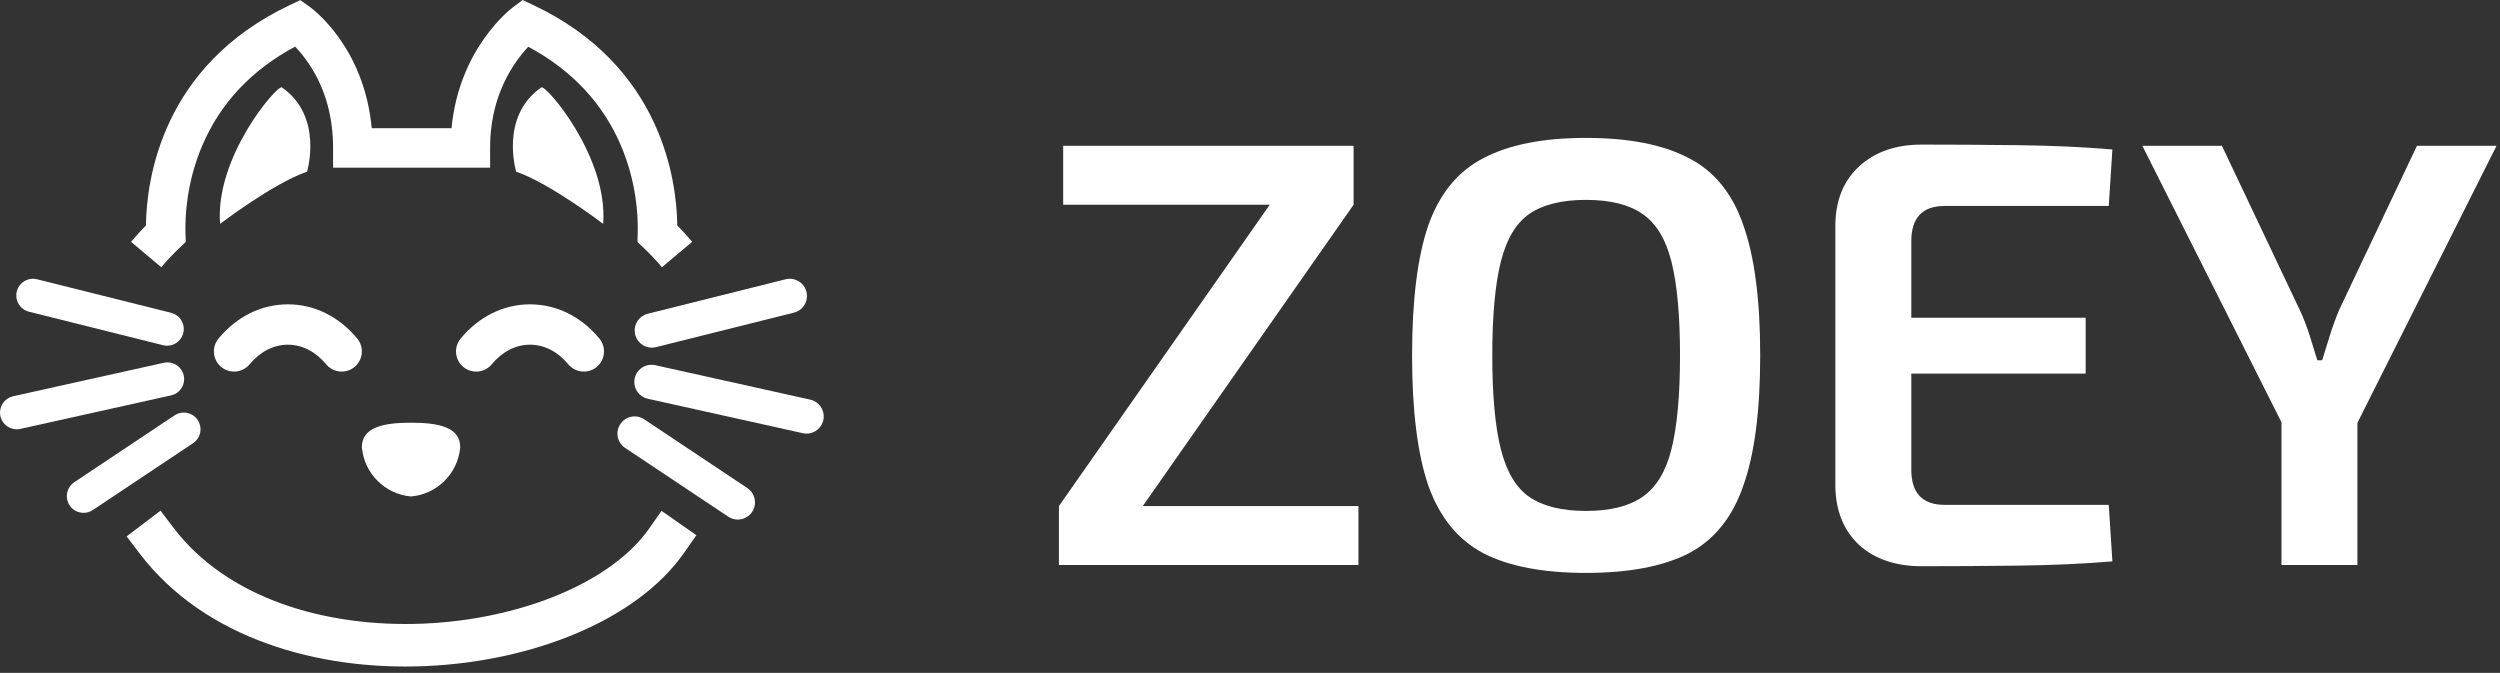 <svg width="1646" height="443" viewBox="0 0 1646 443" fill="none" xmlns="http://www.w3.org/2000/svg">
<rect x="0" y="0" width="1646" height="443" fill="#333333" stroke="none"/>
<g clip-path="url(#clip0)">
<path d="M202.166 113.014C202.166 113.014 213.153 76.6 185.57 57.524C182.727 55.557 141.431 103.143 144.899 147.405C144.899 147.411 179.623 120.821 202.166 113.014Z" fill="white"/>
<path d="M397.104 147.411C400.572 103.149 359.277 55.563 356.434 57.53C328.85 76.605 339.838 113.019 339.838 113.019C362.38 120.821 397.104 147.411 397.104 147.411Z" fill="white"/>
<path d="M445.921 148.454C449.367 151.943 452.655 155.544 455.73 159.201L435.819 175.947C432.168 171.609 428.162 167.352 423.905 163.3L419.711 159.305L419.874 153.511C420.192 142.401 419.178 120.144 408.841 95.869C396.988 68.024 376.479 46.157 347.825 30.775C345.002 33.761 341.437 38.007 337.913 43.499C327.807 59.24 322.685 77.378 322.685 97.406V110.411H219.307V97.406C219.307 76.957 214.211 58.712 204.156 43.171C200.648 37.746 197.103 33.598 194.301 30.703C165.576 46.09 145.029 67.978 133.156 95.864C122.824 120.144 121.805 142.4 122.123 153.505L122.287 159.299L118.091 163.294C113.835 167.345 109.824 171.602 106.177 175.941L86.269 159.201C89.348 155.543 92.636 151.942 96.084 148.454C96.474 118.53 106.359 43.309 190.82 3.34L197.72 0.077L203.934 4.507C205.501 5.629 239.81 30.708 244.737 84.4H297.287C302.271 31.789 336.293 5.834 337.85 4.671L344.12 0L351.184 3.345C435.65 43.309 445.532 118.53 445.921 148.454Z" fill="white"/>
<path d="M214.734 239.845C219.415 245.496 227.79 246.281 233.441 241.601C239.091 236.92 239.877 228.545 235.196 222.894C223.163 208.371 206.948 200.371 189.537 200.371C172.126 200.371 155.911 208.371 143.879 222.895C139.198 228.546 139.984 236.921 145.635 241.602C151.285 246.282 159.66 245.497 164.341 239.846C171.234 231.524 180.182 226.942 189.537 226.942C198.893 226.942 207.84 231.524 214.734 239.845V239.845Z" fill="white"/>
<path d="M392.863 241.601C398.514 236.92 399.299 228.545 394.619 222.894C382.587 208.371 366.371 200.371 348.961 200.371C331.55 200.371 315.335 208.371 303.303 222.895C298.622 228.546 299.407 236.921 305.058 241.602C310.709 246.282 319.084 245.497 323.765 239.846C330.657 231.524 339.605 226.942 348.961 226.942C358.316 226.942 367.264 231.524 374.157 239.845C378.838 245.496 387.213 246.281 392.863 241.601Z" fill="white"/>
<path d="M103 355.841C181.22 458.815 382.918 436.173 439 355.841" stroke="white" stroke-width="28" stroke-linecap="square"/>
<path d="M110.023 227.623C109.121 227.627 108.223 227.515 107.348 227.293L19.314 205.284C15.42 204.408 12.305 201.49 11.175 197.662C10.046 193.832 11.078 189.693 13.874 186.842C16.669 183.992 20.789 182.88 24.64 183.936L112.674 205.944C118.059 207.294 121.596 212.443 120.921 217.955C120.248 223.467 115.575 227.611 110.023 227.623Z" fill="white"/>
<path d="M10.985 282.643C5.378 282.634 0.675 278.41 0.066 272.835C-0.543 267.261 3.136 262.121 8.608 260.9L107.646 238.891C111.513 237.956 115.585 239.183 118.293 242.098C121.001 245.014 121.924 249.165 120.706 252.954C119.488 256.743 116.32 259.579 112.421 260.372L13.383 282.38C12.596 282.554 11.791 282.642 10.985 282.643V282.643Z" fill="white"/>
<path d="M55.002 337.664C50.151 337.67 45.868 334.499 44.459 329.856C43.05 325.214 44.847 320.196 48.884 317.504L114.909 273.487C118.18 271.306 122.366 271.035 125.892 272.776C129.417 274.518 131.746 278.008 131.999 281.931C132.253 285.855 130.394 289.616 127.123 291.797L61.098 335.814C59.292 337.02 57.172 337.663 55.002 337.664V337.664Z" fill="white"/>
<path d="M429.161 228.89C423.45 228.878 418.642 224.613 417.949 218.943C417.256 213.275 420.893 207.977 426.433 206.588L516.996 183.947C520.957 182.861 525.196 184.005 528.072 186.936C530.948 189.868 532.01 194.127 530.848 198.067C529.686 202.007 526.482 205.007 522.476 205.908L431.913 228.549C431.013 228.779 430.089 228.893 429.161 228.89V228.89Z" fill="white"/>
<path d="M531.045 285.491C530.214 285.49 529.388 285.399 528.577 285.219L426.694 262.578C422.683 261.763 419.424 258.845 418.171 254.947C416.918 251.049 417.869 246.779 420.654 243.78C423.44 240.78 427.628 239.519 431.607 240.48L533.49 263.121C539.12 264.378 542.905 269.666 542.278 275.4C541.651 281.136 536.813 285.481 531.045 285.491Z" fill="white"/>
<path d="M485.763 342.093C483.531 342.092 481.348 341.43 479.492 340.191L411.57 294.909C406.368 291.44 404.964 284.41 408.434 279.208C411.904 274.005 418.933 272.602 424.136 276.072L492.058 321.354C496.211 324.123 498.06 329.285 496.61 334.06C495.16 338.836 490.754 342.099 485.763 342.093V342.093Z" fill="white"/>
<path d="M303.012 294.503C301.487 311.715 287.843 325.359 270.631 326.884C253.418 325.359 239.774 311.715 238.25 294.503C238.25 281.089 252.748 278.312 270.631 278.312C288.513 278.312 303.012 281.09 303.012 294.503Z" fill="white"/>
<path d="M894.4 333.2V372H697.2V333.2L836 134.8H700V96H891.2V134.8L752.4 333.2H894.4ZM1044.12 90.8C1072.38 90.8 1094.92 95.2 1111.72 104C1128.52 112.533 1140.52 127.2 1147.72 148C1155.18 168.8 1158.92 197.467 1158.92 234C1158.92 270.533 1155.18 299.2 1147.72 320C1140.52 340.8 1128.52 355.6 1111.72 364.4C1094.92 372.933 1072.38 377.2 1044.12 377.2C1016.12 377.2 993.716 372.933 976.916 364.4C960.116 355.6 947.982 340.8 940.516 320C933.316 299.2 929.716 270.533 929.716 234C929.716 197.467 933.316 168.8 940.516 148C947.982 127.2 960.116 112.533 976.916 104C993.716 95.2 1016.12 90.8 1044.12 90.8ZM1044.12 131.6C1028.38 131.6 1015.98 134.667 1006.92 140.8C998.116 146.933 991.849 157.467 988.116 172.4C984.382 187.333 982.516 207.867 982.516 234C982.516 260.133 984.382 280.667 988.116 295.6C991.849 310.533 998.116 321.067 1006.92 327.2C1015.98 333.333 1028.38 336.4 1044.12 336.4C1060.12 336.4 1072.52 333.333 1081.32 327.2C1090.38 321.067 1096.78 310.533 1100.52 295.6C1104.25 280.667 1106.12 260.133 1106.12 234C1106.12 207.867 1104.25 187.333 1100.52 172.4C1096.78 157.467 1090.38 146.933 1081.32 140.8C1072.52 134.667 1060.12 131.6 1044.12 131.6ZM1265.2 95.2C1286 95.2 1307.33 95.333 1329.2 95.6C1351.33 95.867 1371.87 96.8 1390.8 98.4L1388.4 135.6H1280.4C1265.73 135.6 1258.4 143.333 1258.4 158.8V209.2H1373.2V246H1258.4V309.2C1258.4 324.667 1265.73 332.4 1280.4 332.4H1388.4L1390.8 369.6C1371.87 371.2 1351.33 372.133 1329.2 372.4C1307.33 372.667 1286 372.8 1265.2 372.8C1248.13 372.8 1234.4 368.133 1224 358.8C1213.87 349.2 1208.67 336.4 1208.4 320.4V147.6C1208.67 131.6 1213.87 118.933 1224 109.6C1234.4 100 1248.13 95.2 1265.2 95.2ZM1643.72 96L1552.12 278.4V372H1502.12V278L1410.52 96H1462.92L1514.12 204C1516.52 209.067 1518.65 214.533 1520.52 220.4C1522.38 226.267 1524.12 231.867 1525.72 237.2H1528.92C1530.52 231.867 1532.25 226.267 1534.12 220.4C1535.98 214.533 1537.98 209.067 1540.12 204L1591.32 96H1643.72Z" fill="white"/>
</g>
<defs>
<clipPath id="clip0">
<rect width="1646" height="443" fill="white"/>
</clipPath>
</defs>
</svg>
